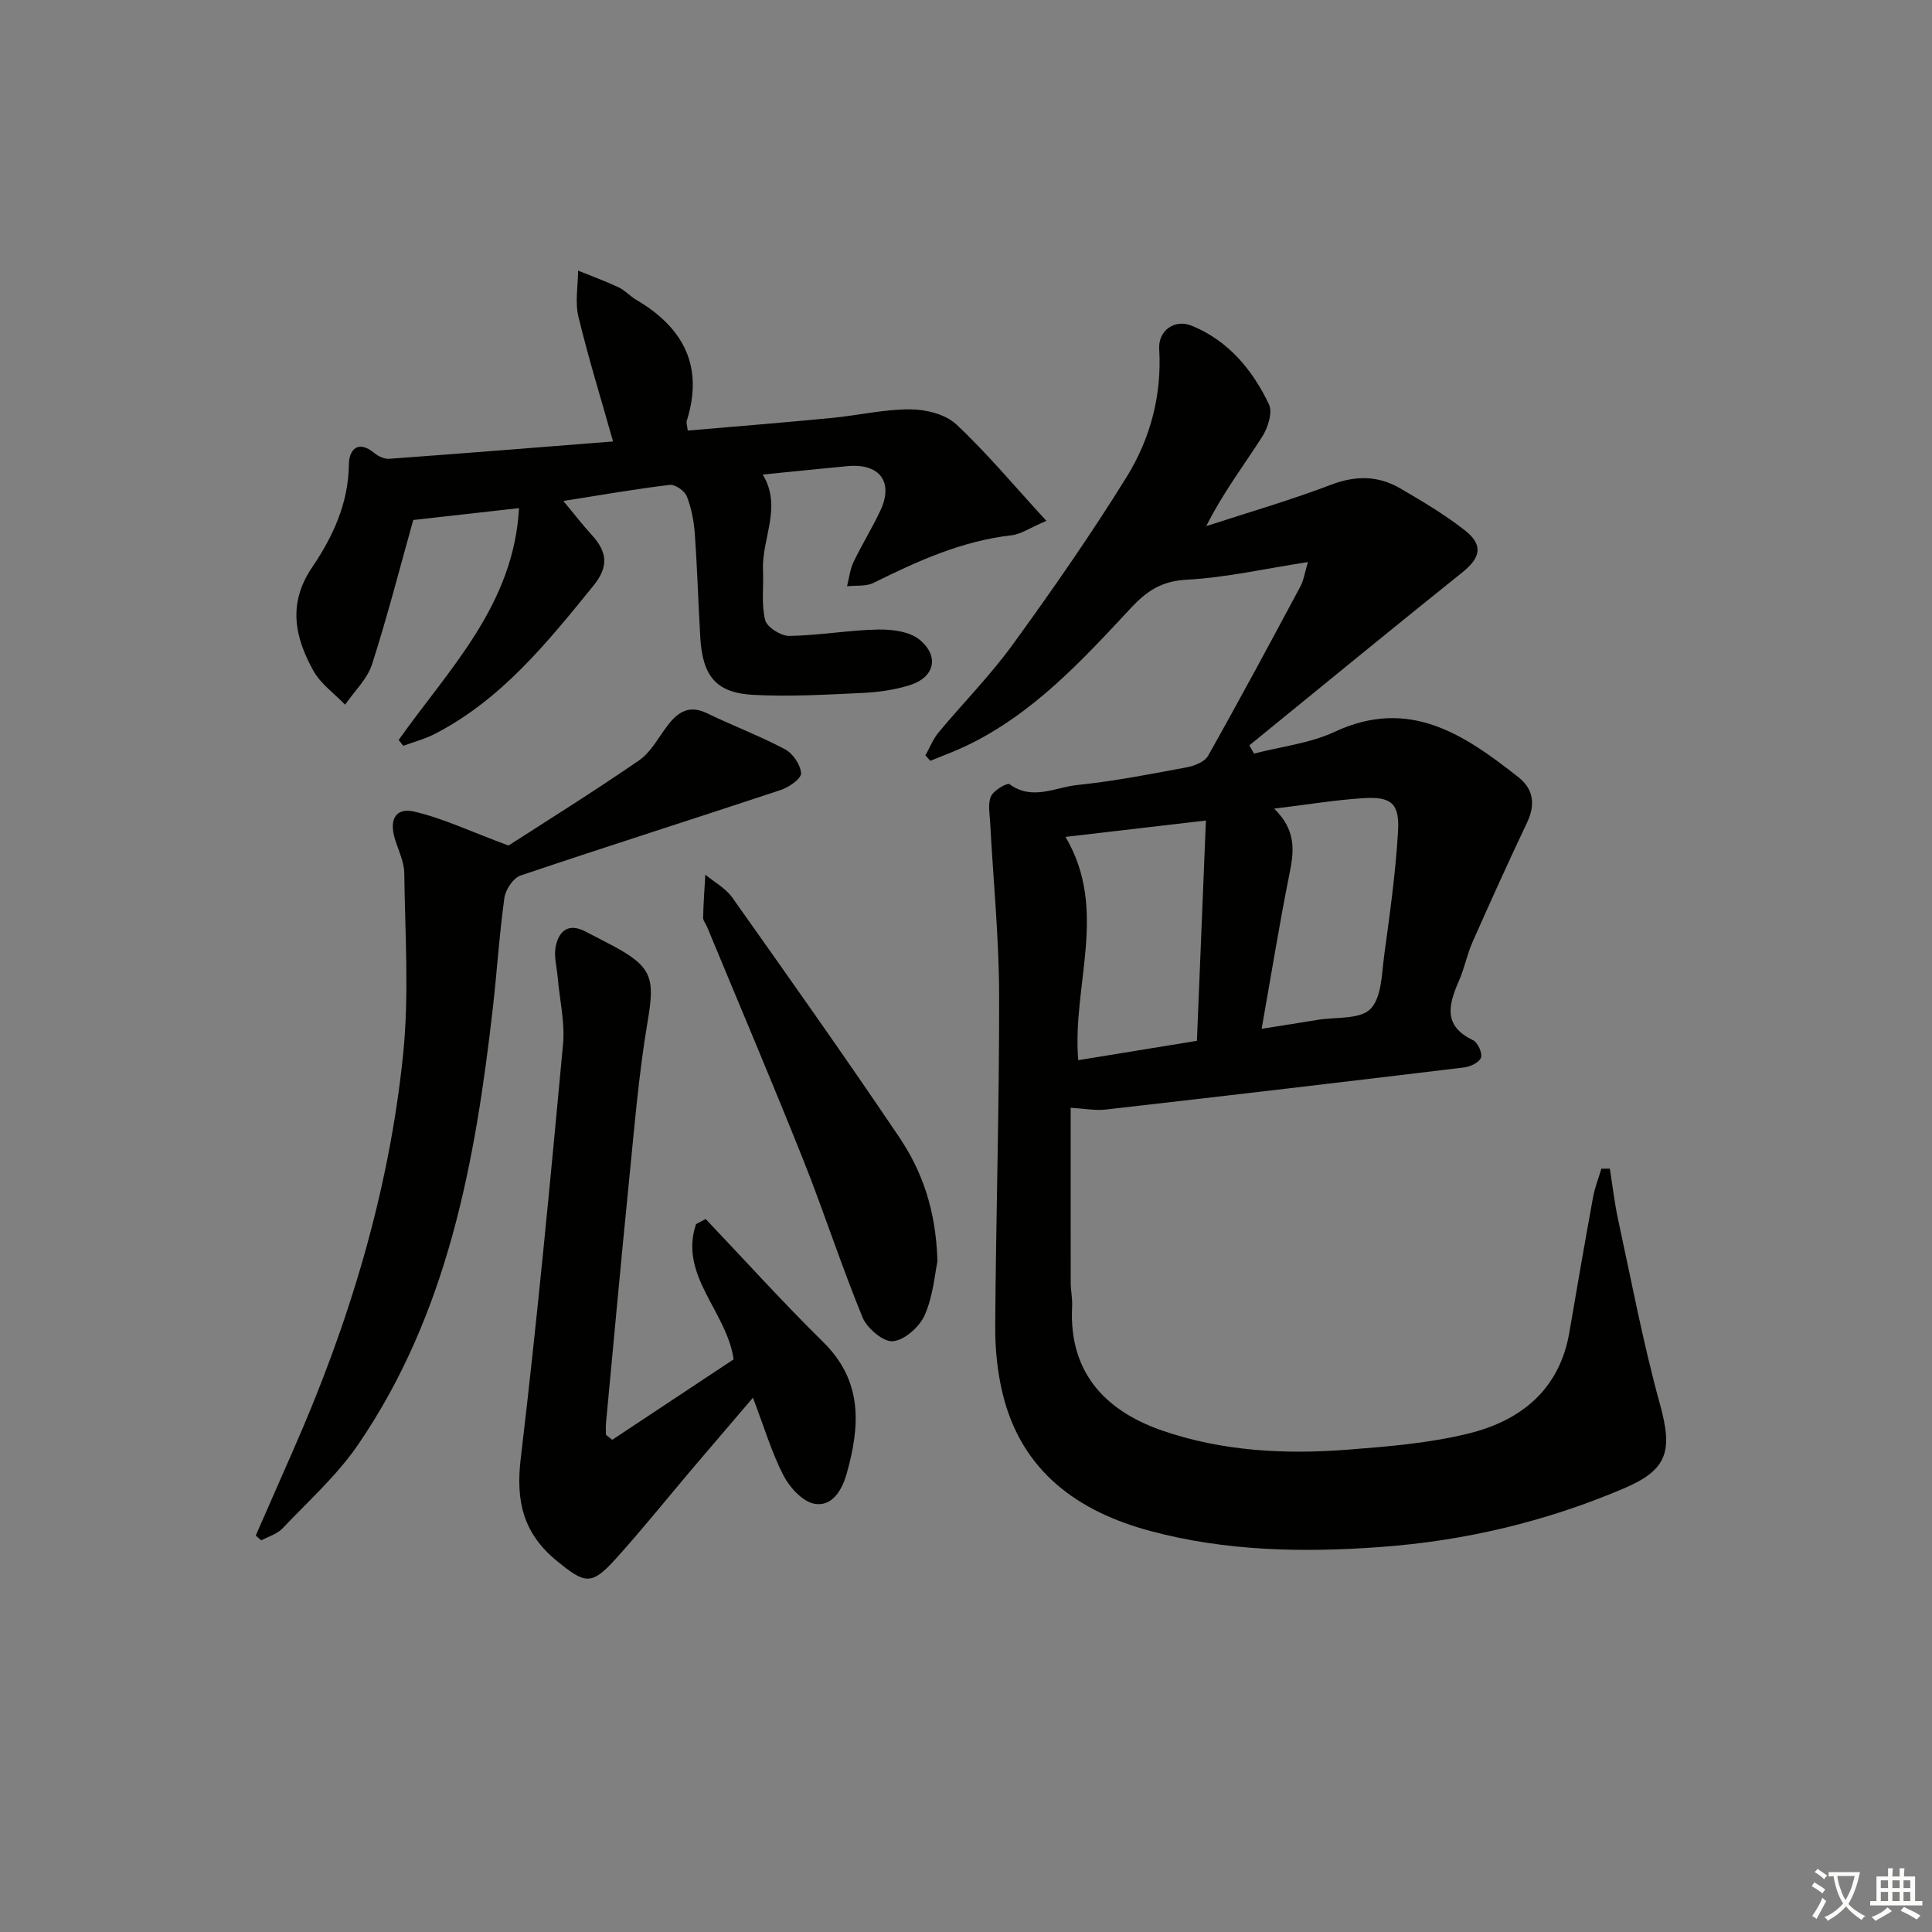 <svg enable-background="new 0 0 400 400" viewBox="0 0 400 400" xmlns="http://www.w3.org/2000/svg"><rect x="0" y="0" width="400" height="400" fill="#808080" stroke="none"/><path d="m377.9 391.2c-.2.3-.4.5-.6.8-.7-.6-1.4-1-2.2-1.5.2-.3.4-.5.5-.8.6.4 1.4.8 2.3 1.5zm-1.8 6.1c-.2-.2-.5-.4-.9-.6.4-.6.8-1.2 1.2-1.9s.7-1.3.9-1.9c.3.3.5.5.8.7-.7 1.3-1.4 2.6-2 3.7zm2.2-9c-.3.3-.5.5-.6.8-.6-.6-1.3-1.1-2-1.5.3-.3.5-.5.6-.7.6.5 1.3.9 2 1.4zm.3.2v-.9h2 4.5c-.3 1.3-.6 2.5-1 3.6s-.9 2.1-1.4 3c.4.5 1 1 1.6 1.4s1.2.8 1.9 1.1c-.3.2-.5.4-.8.8-.4-.3-1-.7-1.6-1.2s-1.2-1.1-1.6-1.6c-.5.6-1.1 1.1-1.7 1.6s-1.4.9-2.1 1.4c-.1-.3-.3-.5-.7-.8.6-.2 1.2-.5 1.9-1s1.4-1.1 2-1.8c-.5-.8-.9-1.6-1.2-2.5s-.6-2-.8-3.2c-.4.1-.7.1-1 .1zm2.5 2.7c.3 1 .7 1.7 1 2.2.3-.5.6-1.1 1-2s.6-1.9.9-3h-3.2-.4c.1.9.3 1.8.7 2.8z" fill="#fbfcfa"/><path d="m396.5 388.5v1.5 3.6h1.5v.9c-.4 0-1 0-1.7 0h-7.9c-.5 0-.9 0-1.2 0v-.9h1.3v-3.5c0-.7 0-1.2 0-1.6h2.4c0-.8 0-1.4 0-1.7h1c0 .3-.1.8-.1 1.7h1.5c0-.8 0-1.4 0-1.7h1c0 .3-.1.9-.1 1.7zm-8.2 9.2c-.2-.3-.5-.5-.8-.8.8-.3 1.4-.6 1.9-.9s1-.7 1.4-1.1c.3.3.6.5.9.8-1.6 1-2.8 1.6-3.4 2zm2.6-6.8v-1.6h-1.5v1.6zm0 2.7v-1.9h-1.5v1.9zm2.4-2.7v-1.6h-1.5v1.6zm0 2.7v-1.9h-1.5v1.9zm.2 2 .7-.8c.4.2.9.5 1.6.8s1.3.7 1.8 1c-.3.3-.5.6-.8.8-.4-.3-1.5-1-3.3-1.8zm2-4.7v-1.6h-1.4v1.6zm0 2.7v-1.9h-1.4v1.9z" fill="#fbfcfa"/><g fill="#010100"><path d="m270.79 116.37c-9.05 1.39-17.03 3.22-25.08 3.65-5.22.28-8.25 2.29-11.68 5.98-10.08 10.83-20.19 21.8-33.88 28.37-2.45 1.18-5.03 2.11-7.54 3.15-.34-.38-.67-.75-1.01-1.13.89-1.58 1.56-3.35 2.7-4.72 5.11-6.14 10.77-11.87 15.45-18.32 8.17-11.27 16.15-22.73 23.48-34.56 4.93-7.95 7.34-16.95 6.77-26.56-.22-3.78 3.18-6.25 6.75-4.79 7.58 3.11 12.58 9.14 15.98 16.29.8 1.69-.25 4.91-1.46 6.78-3.82 5.95-8.11 11.59-11.53 18.42 8.63-2.82 17.37-5.34 25.84-8.57 5.12-1.95 9.77-1.9 14.33.76 4.58 2.67 9.19 5.4 13.35 8.66 3.94 3.09 3.29 5.69-.57 8.78-14.76 11.82-29.37 23.83-44.03 35.76.33.57.66 1.13.98 1.7 5.59-1.45 11.55-2.11 16.7-4.51 15.45-7.19 26.81.57 38.03 9.4 3.14 2.47 3.55 5.68 1.8 9.37-3.88 8.19-7.62 16.45-11.29 24.74-1.14 2.57-1.67 5.42-2.8 8-2.14 4.89-3.41 9.33 2.87 12.33.99.47 1.99 2.64 1.68 3.6-.32.98-2.19 1.9-3.48 2.05-24.73 2.99-49.47 5.9-74.22 8.72-2.23.25-4.54-.21-7.26-.37 0 12.32-.01 24.25.01 36.19 0 1.66.38 3.32.29 4.97-.76 14.52 7.92 21.97 18.7 25.69 12.39 4.27 25.39 4.95 38.38 3.94 8.41-.66 16.94-1.35 25.09-3.37 10.8-2.68 18.77-9.1 20.79-20.97 1.58-9.31 3.2-18.62 4.89-27.91.37-2.01 1.14-3.95 1.73-5.93h1.75c.56 3.51.96 7.06 1.71 10.53 2.77 12.77 5.19 25.64 8.66 38.21 2.65 9.62 1.69 13.56-7.42 17.44-16.16 6.89-32.98 10.89-50.57 12.16-16.05 1.16-31.95.85-47.5-3.32-14.96-4.01-26.62-12.28-30.56-28.3-1.14-4.62-1.61-9.53-1.57-14.3.15-22.81.86-45.62.81-68.43-.03-11.9-1.23-23.8-1.86-35.7-.1-1.82-.51-3.9.19-5.41.56-1.22 3.34-2.83 3.82-2.48 4.72 3.46 9.45.64 14.01.17 7.58-.78 15.11-2.25 22.61-3.65 1.61-.3 3.76-1.12 4.47-2.37 6.53-11.58 12.81-23.29 19.09-35.01.71-1.29.91-2.8 1.6-5.13zm-50.19 56.9c8.96 15.17 1.32 30.72 2.64 46.23 8.26-1.35 16.33-2.66 24.57-4.01.63-15.42 1.24-30.36 1.86-45.61-10.37 1.21-19.56 2.28-29.07 3.39zm40.61 39.73c4.23-.67 7.93-1.24 11.62-1.85 3.75-.62 8.72-.05 10.9-2.25 2.34-2.36 2.34-7.29 2.86-11.17 1.16-8.53 2.37-17.09 2.86-25.67.33-5.74-1.43-7.17-7.18-6.81-5.82.37-11.61 1.34-18.47 2.17 4.48 4.37 4.17 8.57 3.23 13.19-2.12 10.52-3.82 21.11-5.82 32.39z"/><path d="m82.54 153.2c10.4-14.69 23.81-27.88 24.92-48-7.84.88-14.99 1.69-21.9 2.46-2.78 9.9-5.35 19.99-8.54 29.89-.99 3.06-3.67 5.58-5.57 8.35-2.23-2.33-5.07-4.32-6.58-7.05-3.84-6.94-5.34-13.89-.23-21.42 4.25-6.27 7.51-13.21 7.59-21.27.03-2.98 1.83-5.21 5.29-2.35.81.66 2.05 1.25 3.04 1.18 15.4-1.12 30.79-2.36 46.37-3.59-2.57-9.09-5.15-17.42-7.18-25.87-.72-3-.08-6.32-.06-9.5 2.8 1.14 5.65 2.17 8.38 3.45 1.33.63 2.37 1.84 3.65 2.59 9.77 5.75 14.04 13.75 10.46 25.07-.13.41.09.93.21 2.01 9.96-.86 19.86-1.66 29.74-2.61 5.45-.52 10.88-1.81 16.32-1.79 3.24.01 7.29 1.01 9.54 3.11 6.35 5.95 11.96 12.69 18.65 19.98-3.44 1.46-5.28 2.77-7.24 2.99-10.27 1.17-19.43 5.33-28.53 9.84-1.56.78-3.65.5-5.5.71.43-1.67.61-3.46 1.33-4.99 1.72-3.6 3.84-7 5.54-10.61 2.84-5.98-.1-9.91-6.82-9.27-5.78.55-11.56 1.15-17.51 1.74 4.1 6.69-.23 13.24.06 19.82.15 3.45-.37 7.04.45 10.32.37 1.47 3.27 3.29 5 3.27 6.13-.09 12.24-1.2 18.37-1.32 2.92-.06 6.57.41 8.64 2.14 4.16 3.47 3 7.82-2.14 9.4-3.14.97-6.51 1.44-9.8 1.59-7.47.35-14.98.79-22.44.4-7.79-.4-10.6-3.85-11.07-11.96-.41-7.14-.62-14.29-1.13-21.42-.19-2.62-.7-5.31-1.66-7.74-.44-1.12-2.41-2.49-3.52-2.36-7.05.84-14.06 2.07-22.03 3.33 2.22 2.67 3.96 4.94 5.89 7.05 3.14 3.44 3.59 6.48.35 10.47-9.58 11.79-19.05 23.61-32.92 30.74-2.04 1.05-4.31 1.63-6.47 2.43-.33-.4-.64-.81-.95-1.21z"/><path d="m126.75 298.1c8.47-5.61 16.94-11.23 25.14-16.66-1.44-9.98-11.39-17.37-7.78-28 .66-.35 1.33-.71 1.99-1.06 8.09 8.51 15.97 17.25 24.34 25.48 8.24 8.11 7.64 17.39 4.85 27.26-.98 3.48-3.04 6.84-6.62 6.23-2.45-.42-5.16-3.35-6.44-5.83-2.48-4.81-4.04-10.11-6.34-16.14-4.42 5.17-8.35 9.75-12.26 14.35-5.38 6.35-10.59 12.85-16.17 19.03-5.06 5.6-6.36 5.15-12.18.4-6.97-5.7-8.52-12.36-7.47-21.16 3.39-28.53 6.09-57.15 8.76-85.76.42-4.54-.7-9.22-1.1-13.84-.18-2.13-.82-4.35-.43-6.37.63-3.21 2.58-5.04 6.14-3.18 1.91 1 3.84 1.96 5.74 2.98 8.15 4.36 8.68 6.75 7.17 15.61-1.88 11.11-2.78 22.4-3.91 33.63-1.66 16.53-3.16 33.07-4.72 49.61-.07.78-.01 1.58-.01 2.37.44.34.87.7 1.3 1.05z"/><path d="m105.28 175.06c7.62-4.92 17.48-11.06 27.04-17.64 2.48-1.71 4.03-4.79 5.95-7.28 2.13-2.77 4.46-4.24 8.09-2.48 5.35 2.59 10.95 4.7 16.19 7.48 1.62.86 3.21 3.22 3.3 4.97.06 1.1-2.51 2.89-4.21 3.45-17.94 5.96-35.96 11.66-53.87 17.71-1.5.51-3.1 2.91-3.34 4.62-1.05 7.56-1.53 15.2-2.39 22.79-3.64 31.88-9.31 63.22-27.89 90.4-4.36 6.38-10.3 11.7-15.67 17.37-1.1 1.16-2.91 1.66-4.39 2.47-.38-.33-.76-.67-1.14-1 2.56-5.84 5.11-11.68 7.68-17.51 11.6-26.29 19.92-53.58 22.84-82.19 1.26-12.37.39-24.96.23-37.45-.03-2.4-1.26-4.8-1.97-7.18-1.17-3.9.19-6.44 4.02-5.56 5.95 1.38 11.59 4.09 19.53 7.03z"/><path d="m194.09 261.16c-.53 2.45-.87 7.07-2.62 11.08-1.06 2.44-4.15 5.2-6.58 5.45-1.97.21-5.37-2.67-6.3-4.93-4.42-10.73-7.98-21.82-12.28-32.61-6.46-16.19-13.28-32.23-19.95-48.33-.25-.61-.8-1.22-.79-1.82.07-2.97.29-5.94.46-8.91 1.88 1.56 4.21 2.81 5.58 4.74 11.62 16.41 23.25 32.83 34.49 49.5 4.78 7.08 7.68 15.08 7.99 25.83z"/></g></svg>